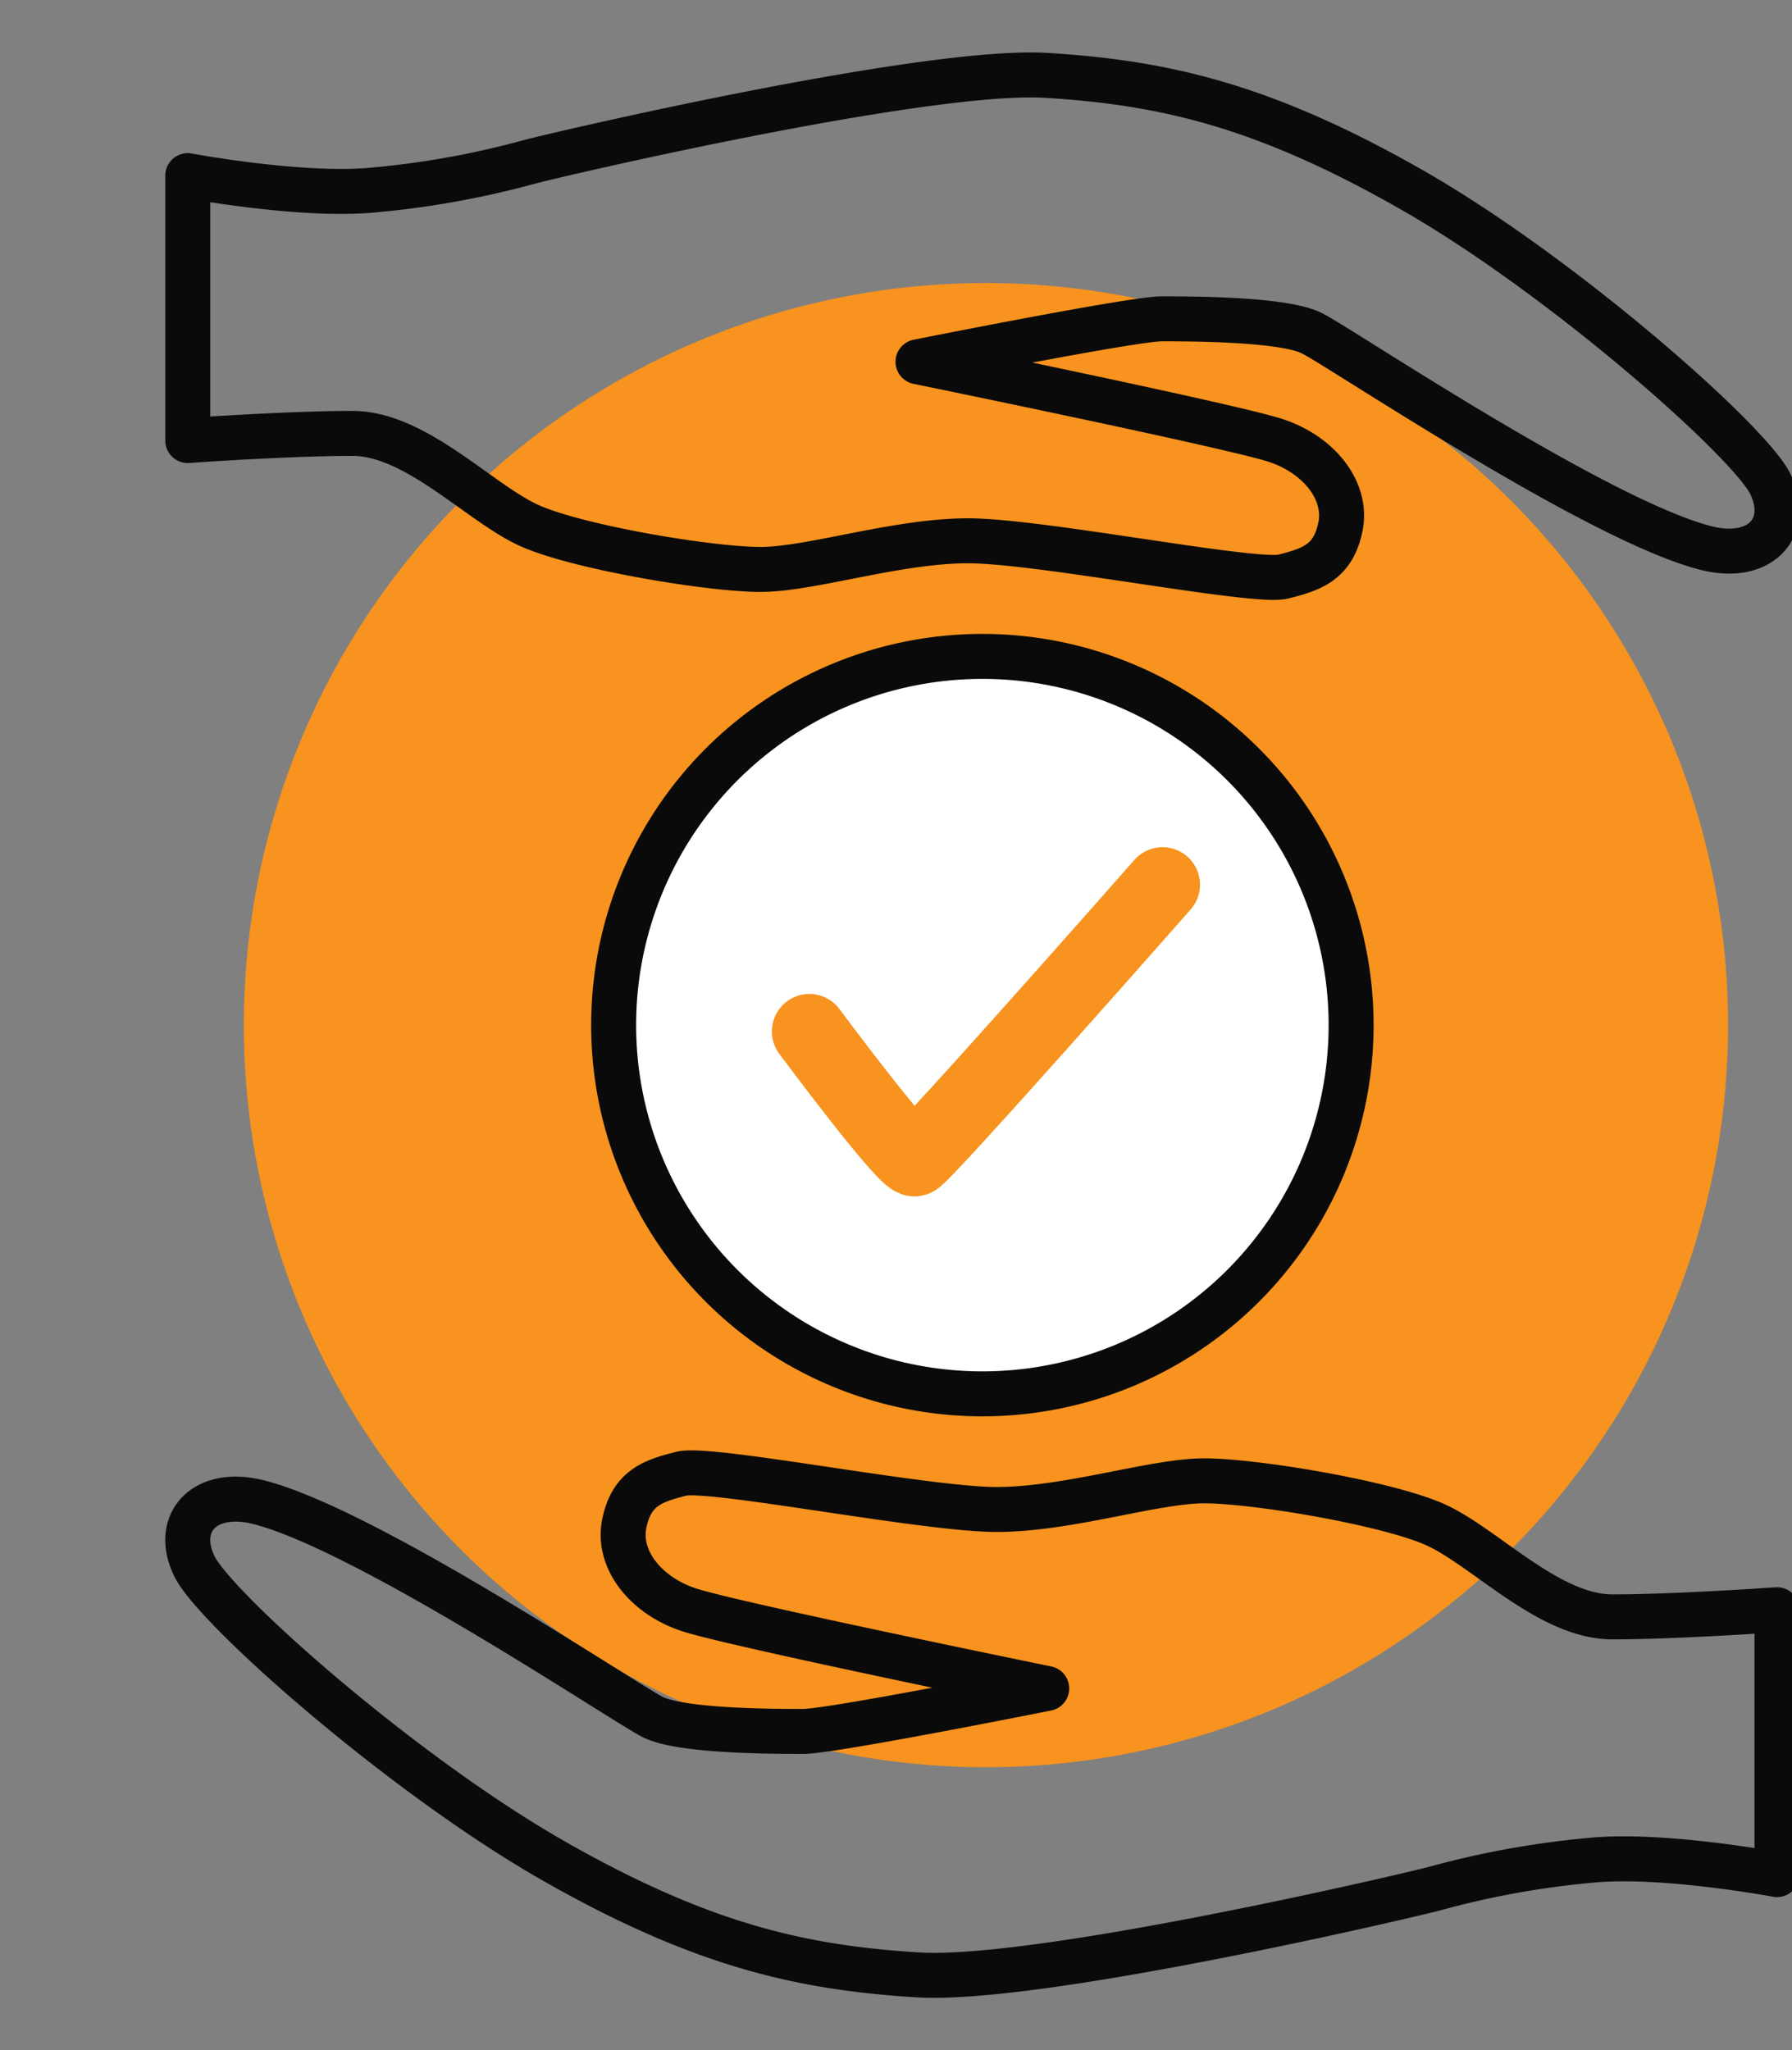 <svg id="responsibility" xmlns="http://www.w3.org/2000/svg" xmlns:xlink="http://www.w3.org/1999/xlink" width="119.529" height="136.759" viewBox="0 0 119.529 136.759">
  <rect x="0" y="0" width="119.529" height="136.759" fill="#808080" stroke="none"/>
  <defs>
   
      <rect id="Rectangle_1157" data-name="Rectangle 1157" width="119.529" height="136.759" fill="none"/>
    
  </defs>

    <path id="Path_36324" data-name="Path 36324" d="M49.5,27.658A49.5,49.5,0,1,1,0,77.158a49.5,49.5,0,0,1,49.5-49.5" transform="translate(16.264 -8.778)" fill="#f7931e"/>
    <path id="Path_36328" data-name="Path 36328" d="M24.595,0A24.595,24.595,0,1,1,0,24.595,24.595,24.595,0,0,1,24.595,0Z" transform="translate(40.931 43.784)" fill="#fff" stroke="#0a0a0a" stroke-width="3"/>
    <path id="Path_36325" data-name="Path 36325" d="M53.986,68.8s6.445,8.684,7.031,8.5S77.542,59.011,77.542,59.011" fill="none" stroke="#f7931e" stroke-linecap="round" stroke-width="5"/>
    <path id="Path_36326" data-name="Path 36326" d="M17.284,104.209c7.245,1.858,24.356,13.372,26.266,14.327s8.119.955,10.029.955,16.238-2.865,16.238-2.865-21.013-4.3-23.879-5.253-4.775-3.343-4.3-5.731,1.91-2.866,3.821-3.343,16.237,2.388,21.013,2.388,10.506-1.911,13.849-1.911,11.94,1.433,15.283,2.866,7.641,6.208,11.939,6.208,10.984-.477,10.984-.477v17.67s-7.641-1.433-12.417-.955A59.176,59.176,0,0,0,95.606,130c-3.821.955-26.744,6.208-34.385,5.731s-14.328-1.911-24.357-7.641-22.445-16.715-23.878-19.581S13.583,103.26,17.284,104.209Z" transform="translate(0 -4)" fill="none" stroke="#0a0a0a" stroke-linecap="round" stroke-linejoin="round" stroke-width="3"/>
    <path id="Path_36327" data-name="Path 36327" d="M113.769,32.55C106.524,30.692,89.413,19.178,87.5,18.223s-8.119-.955-10.029-.955-16.238,2.865-16.238,2.865,21.013,4.3,23.879,5.253,4.775,3.343,4.3,5.731-1.91,2.866-3.821,3.343-16.237-2.388-21.013-2.388S54.073,33.983,50.73,33.983,38.79,32.55,35.447,31.117s-7.641-6.208-11.939-6.208-10.984.477-10.984.477V7.716s7.641,1.433,12.417.955a59.175,59.175,0,0,0,10.506-1.91C39.268,5.806,62.191.553,69.833,1.03S84.16,2.941,94.189,8.671s22.445,16.715,23.878,19.581S117.47,33.5,113.769,32.55Z" transform="translate(0 4)" fill="none" stroke="#0a0a0a" stroke-linecap="round" stroke-linejoin="round" stroke-width="3"/>
  
</svg>
